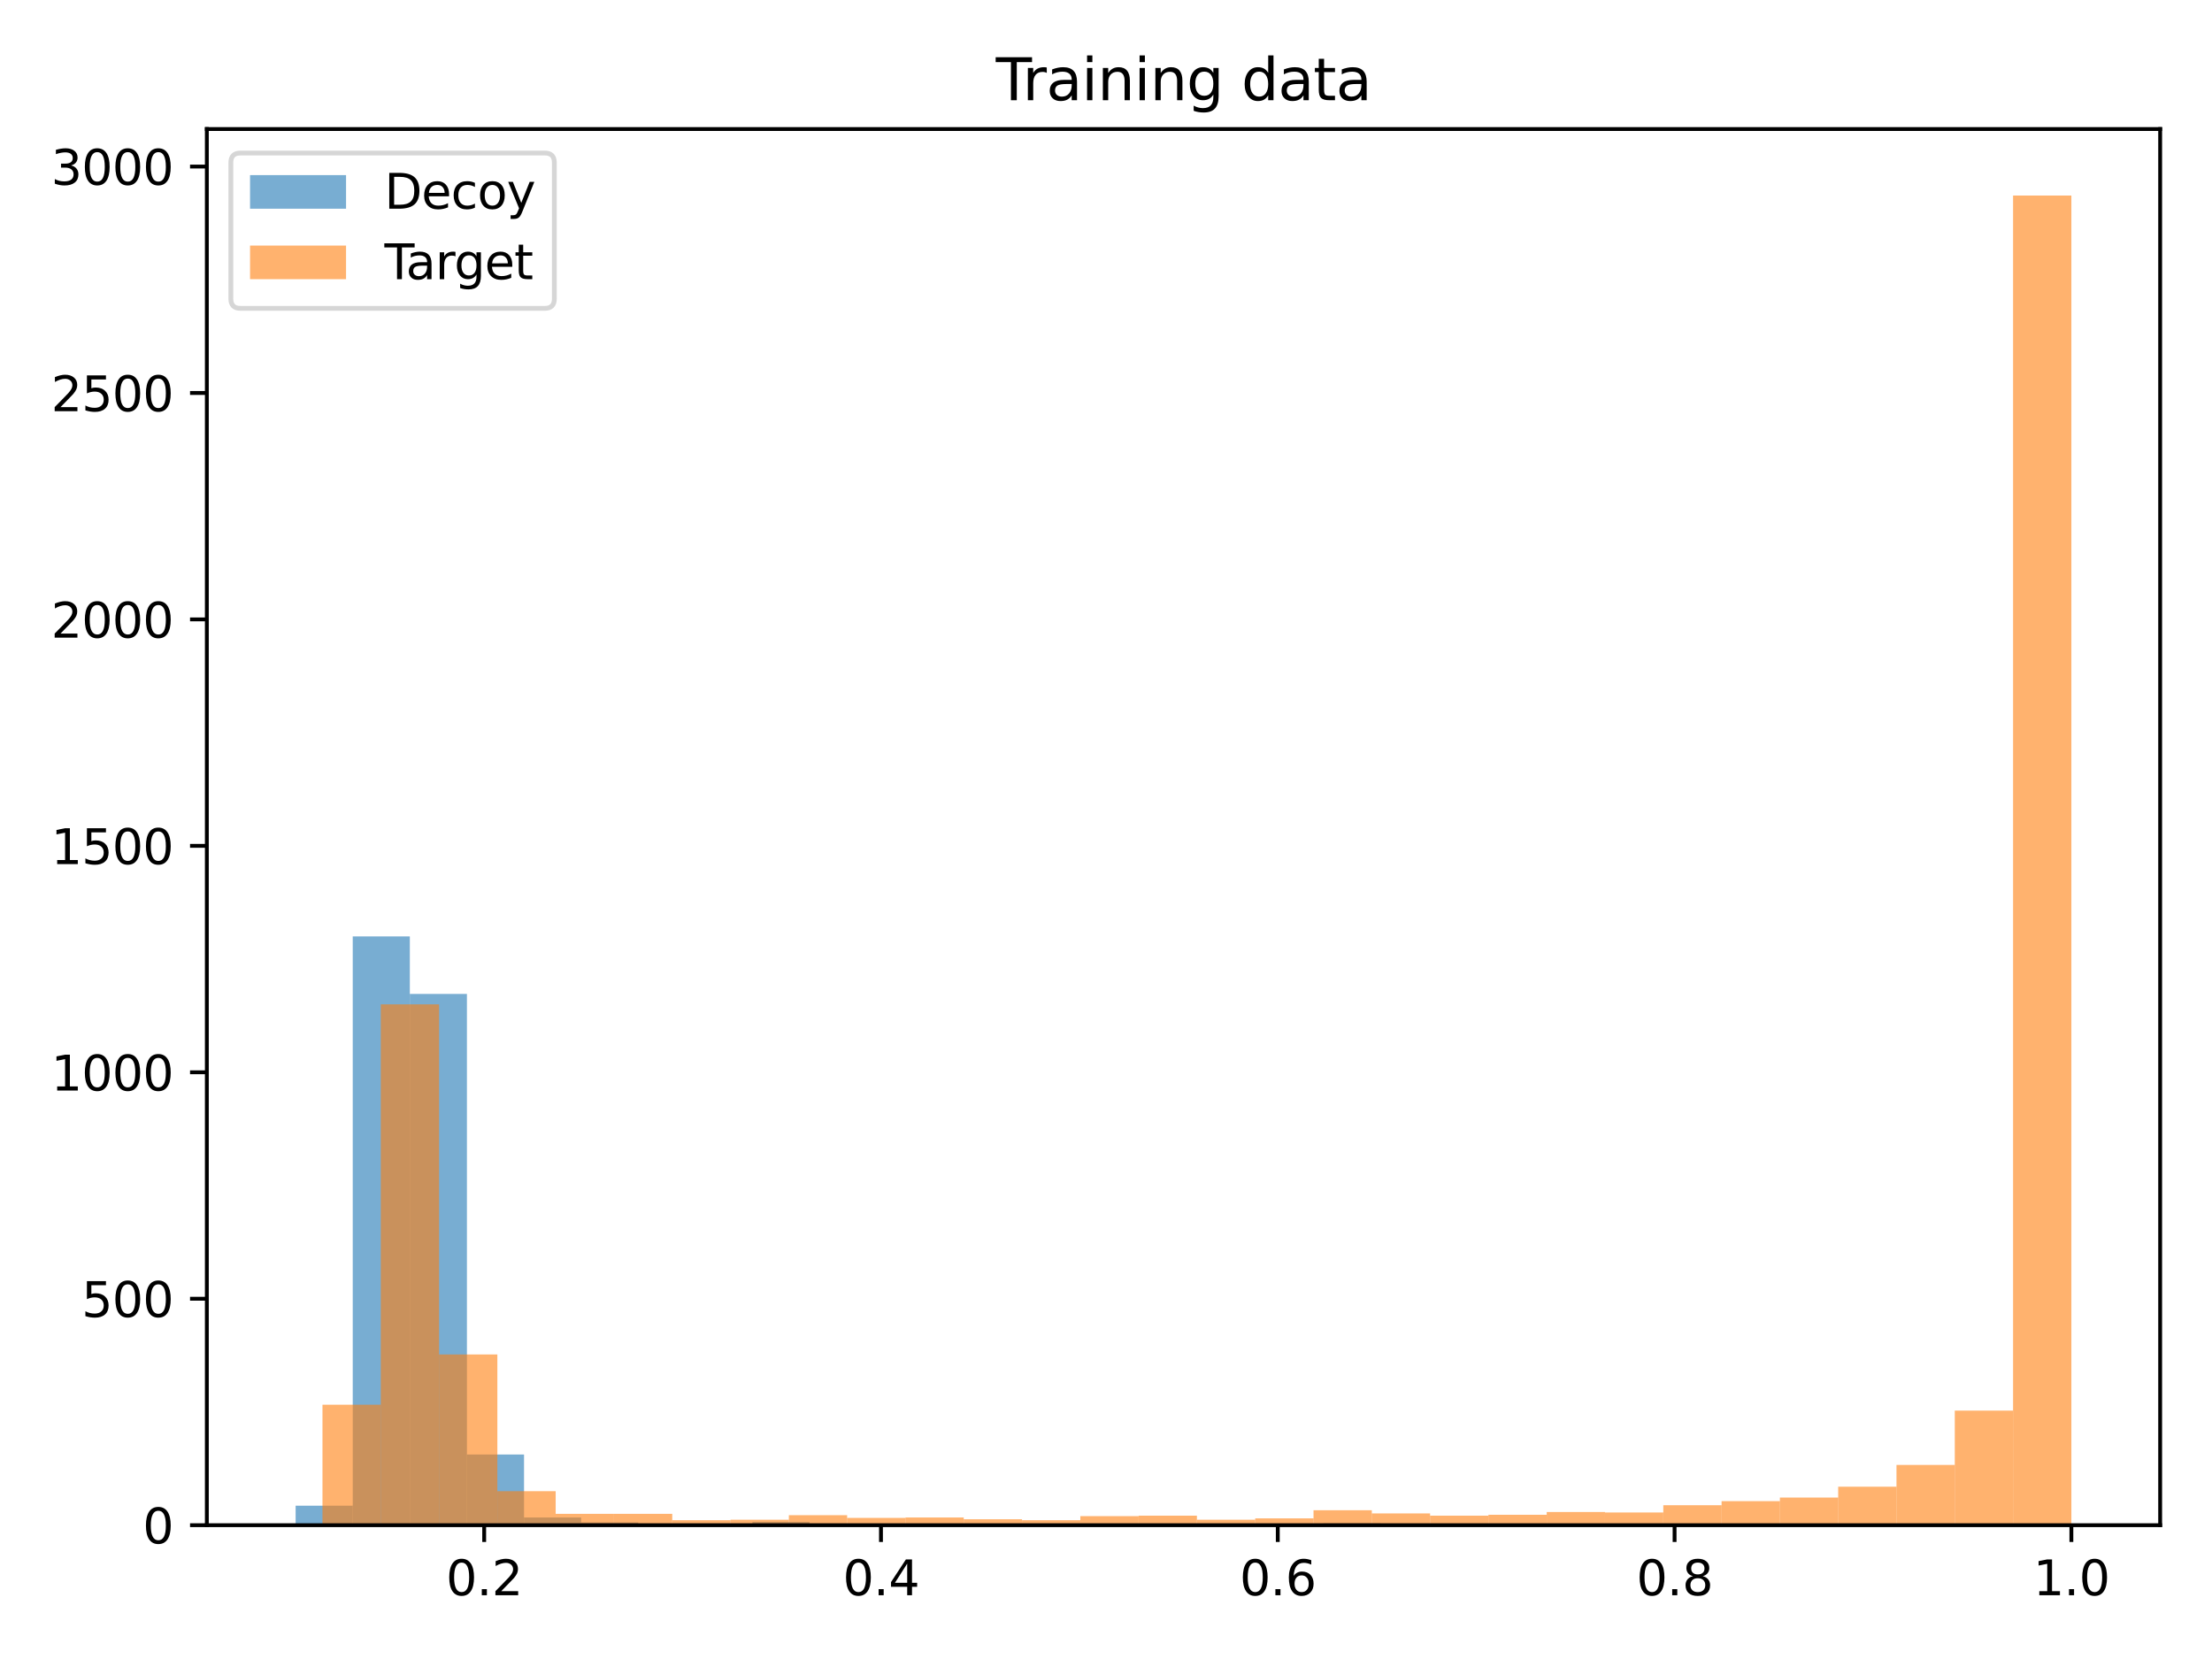 <?xml version="1.0" encoding="utf-8" standalone="no"?>
<!DOCTYPE svg PUBLIC "-//W3C//DTD SVG 1.1//EN"
  "http://www.w3.org/Graphics/SVG/1.1/DTD/svg11.dtd">
<svg height="345.6pt" version="1.1" viewBox="0 0 460.8 345.6" width="460.8pt" xmlns="http://www.w3.org/2000/svg" xmlns:xlink="http://www.w3.org/1999/xlink">
 <defs>
  <style type="text/css">*{stroke-linecap:butt;stroke-linejoin:round;}</style>
 </defs>
 <g id="figure_1">
  <g id="patch_1">
   <path d="M 0 345.6 
L 460.8 345.6 
L 460.8 0 
L 0 0 
z
" style="fill:#ffffff;"/>
  </g>
  <g id="axes_1">
   <g id="patch_2">
    <path d="M 43.09 317.72 
L 450 317.72 
L 450 26.88 
L 43.09 26.88 
z
" style="fill:#ffffff;"/>
   </g>
   <g id="patch_3">
    <path clip-path="url(#p47007ad758)" d="M 61.586 317.72 
L 73.481 317.72 
L 73.481 313.663 
L 61.586 313.663 
z
" style="fill:#1f77b4;opacity:0.6;"/>
   </g>
   <g id="patch_4">
    <path clip-path="url(#p47007ad758)" d="M 73.481 317.72 
L 85.375 317.72 
L 85.375 195.074 
L 73.481 195.074 
z
" style="fill:#1f77b4;opacity:0.6;"/>
   </g>
   <g id="patch_5">
    <path clip-path="url(#p47007ad758)" d="M 85.375 317.72 
L 97.27 317.72 
L 97.27 207.056 
L 85.375 207.056 
z
" style="fill:#1f77b4;opacity:0.6;"/>
   </g>
   <g id="patch_6">
    <path clip-path="url(#p47007ad758)" d="M 97.27 317.72 
L 109.165 317.72 
L 109.165 303.003 
L 97.27 303.003 
z
" style="fill:#1f77b4;opacity:0.6;"/>
   </g>
   <g id="patch_7">
    <path clip-path="url(#p47007ad758)" d="M 109.165 317.72 
L 121.059 317.72 
L 121.059 316.116 
L 109.165 316.116 
z
" style="fill:#1f77b4;opacity:0.6;"/>
   </g>
   <g id="patch_8">
    <path clip-path="url(#p47007ad758)" d="M 121.059 317.72 
L 132.954 317.72 
L 132.954 317.154 
L 121.059 317.154 
z
" style="fill:#1f77b4;opacity:0.6;"/>
   </g>
   <g id="patch_9">
    <path clip-path="url(#p47007ad758)" d="M 132.954 317.72 
L 144.849 317.72 
L 144.849 317.626 
L 132.954 317.626 
z
" style="fill:#1f77b4;opacity:0.6;"/>
   </g>
   <g id="patch_10">
    <path clip-path="url(#p47007ad758)" d="M 144.849 317.72 
L 156.743 317.72 
L 156.743 317.531 
L 144.849 317.531 
z
" style="fill:#1f77b4;opacity:0.6;"/>
   </g>
   <g id="patch_11">
    <path clip-path="url(#p47007ad758)" d="M 156.743 317.72 
L 168.638 317.72 
L 168.638 317.06 
L 156.743 317.06 
z
" style="fill:#1f77b4;opacity:0.6;"/>
   </g>
   <g id="patch_12">
    <path clip-path="url(#p47007ad758)" d="M 168.638 317.72 
L 180.533 317.72 
L 180.533 317.437 
L 168.638 317.437 
z
" style="fill:#1f77b4;opacity:0.6;"/>
   </g>
   <g id="patch_13">
    <path clip-path="url(#p47007ad758)" d="M 180.533 317.72 
L 192.427 317.72 
L 192.427 317.626 
L 180.533 317.626 
z
" style="fill:#1f77b4;opacity:0.6;"/>
   </g>
   <g id="patch_14">
    <path clip-path="url(#p47007ad758)" d="M 192.427 317.72 
L 204.322 317.72 
L 204.322 317.531 
L 192.427 317.531 
z
" style="fill:#1f77b4;opacity:0.6;"/>
   </g>
   <g id="patch_15">
    <path clip-path="url(#p47007ad758)" d="M 204.322 317.72 
L 216.217 317.72 
L 216.217 317.437 
L 204.322 317.437 
z
" style="fill:#1f77b4;opacity:0.6;"/>
   </g>
   <g id="patch_16">
    <path clip-path="url(#p47007ad758)" d="M 216.217 317.72 
L 228.111 317.72 
L 228.111 317.531 
L 216.217 317.531 
z
" style="fill:#1f77b4;opacity:0.6;"/>
   </g>
   <g id="patch_17">
    <path clip-path="url(#p47007ad758)" d="M 228.111 317.72 
L 240.006 317.72 
L 240.006 317.437 
L 228.111 317.437 
z
" style="fill:#1f77b4;opacity:0.6;"/>
   </g>
   <g id="patch_18">
    <path clip-path="url(#p47007ad758)" d="M 240.006 317.72 
L 251.901 317.72 
L 251.901 317.626 
L 240.006 317.626 
z
" style="fill:#1f77b4;opacity:0.6;"/>
   </g>
   <g id="patch_19">
    <path clip-path="url(#p47007ad758)" d="M 251.901 317.72 
L 263.796 317.72 
L 263.796 317.626 
L 251.901 317.626 
z
" style="fill:#1f77b4;opacity:0.6;"/>
   </g>
   <g id="patch_20">
    <path clip-path="url(#p47007ad758)" d="M 263.796 317.72 
L 275.69 317.72 
L 275.69 317.72 
L 263.796 317.72 
z
" style="fill:#1f77b4;opacity:0.6;"/>
   </g>
   <g id="patch_21">
    <path clip-path="url(#p47007ad758)" d="M 275.69 317.72 
L 287.585 317.72 
L 287.585 317.343 
L 275.69 317.343 
z
" style="fill:#1f77b4;opacity:0.6;"/>
   </g>
   <g id="patch_22">
    <path clip-path="url(#p47007ad758)" d="M 287.585 317.72 
L 299.48 317.72 
L 299.48 317.626 
L 287.585 317.626 
z
" style="fill:#1f77b4;opacity:0.6;"/>
   </g>
   <g id="patch_23">
    <path clip-path="url(#p47007ad758)" d="M 299.48 317.72 
L 311.374 317.72 
L 311.374 317.72 
L 299.48 317.72 
z
" style="fill:#1f77b4;opacity:0.6;"/>
   </g>
   <g id="patch_24">
    <path clip-path="url(#p47007ad758)" d="M 311.374 317.72 
L 323.269 317.72 
L 323.269 317.626 
L 311.374 317.626 
z
" style="fill:#1f77b4;opacity:0.6;"/>
   </g>
   <g id="patch_25">
    <path clip-path="url(#p47007ad758)" d="M 323.269 317.72 
L 335.164 317.72 
L 335.164 317.72 
L 323.269 317.72 
z
" style="fill:#1f77b4;opacity:0.6;"/>
   </g>
   <g id="patch_26">
    <path clip-path="url(#p47007ad758)" d="M 335.164 317.72 
L 347.058 317.72 
L 347.058 317.72 
L 335.164 317.72 
z
" style="fill:#1f77b4;opacity:0.6;"/>
   </g>
   <g id="patch_27">
    <path clip-path="url(#p47007ad758)" d="M 347.058 317.72 
L 358.953 317.72 
L 358.953 317.626 
L 347.058 317.626 
z
" style="fill:#1f77b4;opacity:0.6;"/>
   </g>
   <g id="patch_28">
    <path clip-path="url(#p47007ad758)" d="M 358.953 317.72 
L 370.848 317.72 
L 370.848 317.531 
L 358.953 317.531 
z
" style="fill:#1f77b4;opacity:0.6;"/>
   </g>
   <g id="patch_29">
    <path clip-path="url(#p47007ad758)" d="M 370.848 317.72 
L 382.742 317.72 
L 382.742 317.72 
L 370.848 317.72 
z
" style="fill:#1f77b4;opacity:0.6;"/>
   </g>
   <g id="patch_30">
    <path clip-path="url(#p47007ad758)" d="M 382.742 317.72 
L 394.637 317.72 
L 394.637 317.531 
L 382.742 317.531 
z
" style="fill:#1f77b4;opacity:0.6;"/>
   </g>
   <g id="patch_31">
    <path clip-path="url(#p47007ad758)" d="M 394.637 317.72 
L 406.532 317.72 
L 406.532 317.626 
L 394.637 317.626 
z
" style="fill:#1f77b4;opacity:0.6;"/>
   </g>
   <g id="patch_32">
    <path clip-path="url(#p47007ad758)" d="M 406.532 317.72 
L 418.426 317.72 
L 418.426 317.626 
L 406.532 317.626 
z
" style="fill:#1f77b4;opacity:0.6;"/>
   </g>
   <g id="patch_33">
    <path clip-path="url(#p47007ad758)" d="M 67.178 317.72 
L 79.323 317.72 
L 79.323 292.625 
L 67.178 292.625 
z
" style="fill:#ff7f0e;opacity:0.6;"/>
   </g>
   <g id="patch_34">
    <path clip-path="url(#p47007ad758)" d="M 79.323 317.72 
L 91.467 317.72 
L 91.467 209.226 
L 79.323 209.226 
z
" style="fill:#ff7f0e;opacity:0.6;"/>
   </g>
   <g id="patch_35">
    <path clip-path="url(#p47007ad758)" d="M 91.467 317.72 
L 103.611 317.72 
L 103.611 282.153 
L 91.467 282.153 
z
" style="fill:#ff7f0e;opacity:0.6;"/>
   </g>
   <g id="patch_36">
    <path clip-path="url(#p47007ad758)" d="M 103.611 317.72 
L 115.755 317.72 
L 115.755 310.644 
L 103.611 310.644 
z
" style="fill:#ff7f0e;opacity:0.6;"/>
   </g>
   <g id="patch_37">
    <path clip-path="url(#p47007ad758)" d="M 115.755 317.72 
L 127.899 317.72 
L 127.899 315.361 
L 115.755 315.361 
z
" style="fill:#ff7f0e;opacity:0.6;"/>
   </g>
   <g id="patch_38">
    <path clip-path="url(#p47007ad758)" d="M 127.899 317.72 
L 140.043 317.72 
L 140.043 315.361 
L 127.899 315.361 
z
" style="fill:#ff7f0e;opacity:0.6;"/>
   </g>
   <g id="patch_39">
    <path clip-path="url(#p47007ad758)" d="M 140.043 317.72 
L 152.188 317.72 
L 152.188 316.682 
L 140.043 316.682 
z
" style="fill:#ff7f0e;opacity:0.6;"/>
   </g>
   <g id="patch_40">
    <path clip-path="url(#p47007ad758)" d="M 152.188 317.72 
L 164.332 317.72 
L 164.332 316.588 
L 152.188 316.588 
z
" style="fill:#ff7f0e;opacity:0.6;"/>
   </g>
   <g id="patch_41">
    <path clip-path="url(#p47007ad758)" d="M 164.332 317.72 
L 176.476 317.72 
L 176.476 315.644 
L 164.332 315.644 
z
" style="fill:#ff7f0e;opacity:0.6;"/>
   </g>
   <g id="patch_42">
    <path clip-path="url(#p47007ad758)" d="M 176.476 317.72 
L 188.62 317.72 
L 188.62 316.211 
L 176.476 316.211 
z
" style="fill:#ff7f0e;opacity:0.6;"/>
   </g>
   <g id="patch_43">
    <path clip-path="url(#p47007ad758)" d="M 188.62 317.72 
L 200.764 317.72 
L 200.764 316.116 
L 188.62 316.116 
z
" style="fill:#ff7f0e;opacity:0.6;"/>
   </g>
   <g id="patch_44">
    <path clip-path="url(#p47007ad758)" d="M 200.764 317.72 
L 212.909 317.72 
L 212.909 316.494 
L 200.764 316.494 
z
" style="fill:#ff7f0e;opacity:0.6;"/>
   </g>
   <g id="patch_45">
    <path clip-path="url(#p47007ad758)" d="M 212.909 317.72 
L 225.053 317.72 
L 225.053 316.682 
L 212.909 316.682 
z
" style="fill:#ff7f0e;opacity:0.6;"/>
   </g>
   <g id="patch_46">
    <path clip-path="url(#p47007ad758)" d="M 225.053 317.72 
L 237.197 317.72 
L 237.197 315.833 
L 225.053 315.833 
z
" style="fill:#ff7f0e;opacity:0.6;"/>
   </g>
   <g id="patch_47">
    <path clip-path="url(#p47007ad758)" d="M 237.197 317.72 
L 249.341 317.72 
L 249.341 315.739 
L 237.197 315.739 
z
" style="fill:#ff7f0e;opacity:0.6;"/>
   </g>
   <g id="patch_48">
    <path clip-path="url(#p47007ad758)" d="M 249.341 317.72 
L 261.485 317.72 
L 261.485 316.588 
L 249.341 316.588 
z
" style="fill:#ff7f0e;opacity:0.6;"/>
   </g>
   <g id="patch_49">
    <path clip-path="url(#p47007ad758)" d="M 261.485 317.72 
L 273.63 317.72 
L 273.63 316.305 
L 261.485 316.305 
z
" style="fill:#ff7f0e;opacity:0.6;"/>
   </g>
   <g id="patch_50">
    <path clip-path="url(#p47007ad758)" d="M 273.63 317.72 
L 285.774 317.72 
L 285.774 314.607 
L 273.63 314.607 
z
" style="fill:#ff7f0e;opacity:0.6;"/>
   </g>
   <g id="patch_51">
    <path clip-path="url(#p47007ad758)" d="M 285.774 317.72 
L 297.918 317.72 
L 297.918 315.267 
L 285.774 315.267 
z
" style="fill:#ff7f0e;opacity:0.6;"/>
   </g>
   <g id="patch_52">
    <path clip-path="url(#p47007ad758)" d="M 297.918 317.72 
L 310.062 317.72 
L 310.062 315.739 
L 297.918 315.739 
z
" style="fill:#ff7f0e;opacity:0.6;"/>
   </g>
   <g id="patch_53">
    <path clip-path="url(#p47007ad758)" d="M 310.062 317.72 
L 322.206 317.72 
L 322.206 315.55 
L 310.062 315.55 
z
" style="fill:#ff7f0e;opacity:0.6;"/>
   </g>
   <g id="patch_54">
    <path clip-path="url(#p47007ad758)" d="M 322.206 317.72 
L 334.351 317.72 
L 334.351 314.984 
L 322.206 314.984 
z
" style="fill:#ff7f0e;opacity:0.6;"/>
   </g>
   <g id="patch_55">
    <path clip-path="url(#p47007ad758)" d="M 334.351 317.72 
L 346.495 317.72 
L 346.495 315.078 
L 334.351 315.078 
z
" style="fill:#ff7f0e;opacity:0.6;"/>
   </g>
   <g id="patch_56">
    <path clip-path="url(#p47007ad758)" d="M 346.495 317.72 
L 358.639 317.72 
L 358.639 313.569 
L 346.495 313.569 
z
" style="fill:#ff7f0e;opacity:0.6;"/>
   </g>
   <g id="patch_57">
    <path clip-path="url(#p47007ad758)" d="M 358.639 317.72 
L 370.783 317.72 
L 370.783 312.72 
L 358.639 312.72 
z
" style="fill:#ff7f0e;opacity:0.6;"/>
   </g>
   <g id="patch_58">
    <path clip-path="url(#p47007ad758)" d="M 370.783 317.72 
L 382.927 317.72 
L 382.927 311.965 
L 370.783 311.965 
z
" style="fill:#ff7f0e;opacity:0.6;"/>
   </g>
   <g id="patch_59">
    <path clip-path="url(#p47007ad758)" d="M 382.927 317.72 
L 395.072 317.72 
L 395.072 309.701 
L 382.927 309.701 
z
" style="fill:#ff7f0e;opacity:0.6;"/>
   </g>
   <g id="patch_60">
    <path clip-path="url(#p47007ad758)" d="M 395.071 317.72 
L 407.216 317.72 
L 407.216 305.172 
L 395.071 305.172 
z
" style="fill:#ff7f0e;opacity:0.6;"/>
   </g>
   <g id="patch_61">
    <path clip-path="url(#p47007ad758)" d="M 407.216 317.72 
L 419.36 317.72 
L 419.36 293.851 
L 407.216 293.851 
z
" style="fill:#ff7f0e;opacity:0.6;"/>
   </g>
   <g id="patch_62">
    <path clip-path="url(#p47007ad758)" d="M 419.36 317.72 
L 431.504 317.72 
L 431.504 40.73 
L 419.36 40.73 
z
" style="fill:#ff7f0e;opacity:0.6;"/>
   </g>
   <g id="matplotlib.axis_1">
    <g id="xtick_1">
     <g id="line2d_1">
      <defs>
       <path d="M 0 0 
L 0 3.5 
" id="m6ffa64b54c" style="stroke:#000000;stroke-width:0.8;"/>
      </defs>
      <g>
       <use style="stroke:#000000;stroke-width:0.8;" x="100.864" xlink:href="#m6ffa64b54c" y="317.72"/>
      </g>
     </g>
     <g id="text_1">
      <!-- 0.2 -->
      <g transform="translate(92.912 332.318)scale(0.1 -0.1)">
       <defs>
        <path d="M 2034 4250 
Q 1547 4250 1301 3770 
Q 1056 3291 1056 2328 
Q 1056 1369 1301 889 
Q 1547 409 2034 409 
Q 2525 409 2770 889 
Q 3016 1369 3016 2328 
Q 3016 3291 2770 3770 
Q 2525 4250 2034 4250 
z
M 2034 4750 
Q 2819 4750 3233 4129 
Q 3647 3509 3647 2328 
Q 3647 1150 3233 529 
Q 2819 -91 2034 -91 
Q 1250 -91 836 529 
Q 422 1150 422 2328 
Q 422 3509 836 4129 
Q 1250 4750 2034 4750 
z
" id="DejaVuSans-30" transform="scale(0.016)"/>
        <path d="M 684 794 
L 1344 794 
L 1344 0 
L 684 0 
L 684 794 
z
" id="DejaVuSans-2e" transform="scale(0.016)"/>
        <path d="M 1228 531 
L 3431 531 
L 3431 0 
L 469 0 
L 469 531 
Q 828 903 1448 1529 
Q 2069 2156 2228 2338 
Q 2531 2678 2651 2914 
Q 2772 3150 2772 3378 
Q 2772 3750 2511 3984 
Q 2250 4219 1831 4219 
Q 1534 4219 1204 4116 
Q 875 4013 500 3803 
L 500 4441 
Q 881 4594 1212 4672 
Q 1544 4750 1819 4750 
Q 2544 4750 2975 4387 
Q 3406 4025 3406 3419 
Q 3406 3131 3298 2873 
Q 3191 2616 2906 2266 
Q 2828 2175 2409 1742 
Q 1991 1309 1228 531 
z
" id="DejaVuSans-32" transform="scale(0.016)"/>
       </defs>
       <use xlink:href="#DejaVuSans-30"/>
       <use x="63.623" xlink:href="#DejaVuSans-2e"/>
       <use x="95.41" xlink:href="#DejaVuSans-32"/>
      </g>
     </g>
    </g>
    <g id="xtick_2">
     <g id="line2d_2">
      <g>
       <use style="stroke:#000000;stroke-width:0.8;" x="183.524" xlink:href="#m6ffa64b54c" y="317.72"/>
      </g>
     </g>
     <g id="text_2">
      <!-- 0.4 -->
      <g transform="translate(175.573 332.318)scale(0.1 -0.1)">
       <defs>
        <path d="M 2419 4116 
L 825 1625 
L 2419 1625 
L 2419 4116 
z
M 2253 4666 
L 3047 4666 
L 3047 1625 
L 3713 1625 
L 3713 1100 
L 3047 1100 
L 3047 0 
L 2419 0 
L 2419 1100 
L 313 1100 
L 313 1709 
L 2253 4666 
z
" id="DejaVuSans-34" transform="scale(0.016)"/>
       </defs>
       <use xlink:href="#DejaVuSans-30"/>
       <use x="63.623" xlink:href="#DejaVuSans-2e"/>
       <use x="95.41" xlink:href="#DejaVuSans-34"/>
      </g>
     </g>
    </g>
    <g id="xtick_3">
     <g id="line2d_3">
      <g>
       <use style="stroke:#000000;stroke-width:0.8;" x="266.185" xlink:href="#m6ffa64b54c" y="317.72"/>
      </g>
     </g>
     <g id="text_3">
      <!-- 0.6 -->
      <g transform="translate(258.233 332.318)scale(0.1 -0.1)">
       <defs>
        <path d="M 2113 2584 
Q 1688 2584 1439 2293 
Q 1191 2003 1191 1497 
Q 1191 994 1439 701 
Q 1688 409 2113 409 
Q 2538 409 2786 701 
Q 3034 994 3034 1497 
Q 3034 2003 2786 2293 
Q 2538 2584 2113 2584 
z
M 3366 4563 
L 3366 3988 
Q 3128 4100 2886 4159 
Q 2644 4219 2406 4219 
Q 1781 4219 1451 3797 
Q 1122 3375 1075 2522 
Q 1259 2794 1537 2939 
Q 1816 3084 2150 3084 
Q 2853 3084 3261 2657 
Q 3669 2231 3669 1497 
Q 3669 778 3244 343 
Q 2819 -91 2113 -91 
Q 1303 -91 875 529 
Q 447 1150 447 2328 
Q 447 3434 972 4092 
Q 1497 4750 2381 4750 
Q 2619 4750 2861 4703 
Q 3103 4656 3366 4563 
z
" id="DejaVuSans-36" transform="scale(0.016)"/>
       </defs>
       <use xlink:href="#DejaVuSans-30"/>
       <use x="63.623" xlink:href="#DejaVuSans-2e"/>
       <use x="95.41" xlink:href="#DejaVuSans-36"/>
      </g>
     </g>
    </g>
    <g id="xtick_4">
     <g id="line2d_4">
      <g>
       <use style="stroke:#000000;stroke-width:0.8;" x="348.845" xlink:href="#m6ffa64b54c" y="317.72"/>
      </g>
     </g>
     <g id="text_4">
      <!-- 0.8 -->
      <g transform="translate(340.894 332.318)scale(0.1 -0.1)">
       <defs>
        <path d="M 2034 2216 
Q 1584 2216 1326 1975 
Q 1069 1734 1069 1313 
Q 1069 891 1326 650 
Q 1584 409 2034 409 
Q 2484 409 2743 651 
Q 3003 894 3003 1313 
Q 3003 1734 2745 1975 
Q 2488 2216 2034 2216 
z
M 1403 2484 
Q 997 2584 770 2862 
Q 544 3141 544 3541 
Q 544 4100 942 4425 
Q 1341 4750 2034 4750 
Q 2731 4750 3128 4425 
Q 3525 4100 3525 3541 
Q 3525 3141 3298 2862 
Q 3072 2584 2669 2484 
Q 3125 2378 3379 2068 
Q 3634 1759 3634 1313 
Q 3634 634 3220 271 
Q 2806 -91 2034 -91 
Q 1263 -91 848 271 
Q 434 634 434 1313 
Q 434 1759 690 2068 
Q 947 2378 1403 2484 
z
M 1172 3481 
Q 1172 3119 1398 2916 
Q 1625 2713 2034 2713 
Q 2441 2713 2670 2916 
Q 2900 3119 2900 3481 
Q 2900 3844 2670 4047 
Q 2441 4250 2034 4250 
Q 1625 4250 1398 4047 
Q 1172 3844 1172 3481 
z
" id="DejaVuSans-38" transform="scale(0.016)"/>
       </defs>
       <use xlink:href="#DejaVuSans-30"/>
       <use x="63.623" xlink:href="#DejaVuSans-2e"/>
       <use x="95.41" xlink:href="#DejaVuSans-38"/>
      </g>
     </g>
    </g>
    <g id="xtick_5">
     <g id="line2d_5">
      <g>
       <use style="stroke:#000000;stroke-width:0.8;" x="431.506" xlink:href="#m6ffa64b54c" y="317.72"/>
      </g>
     </g>
     <g id="text_5">
      <!-- 1.0 -->
      <g transform="translate(423.554 332.318)scale(0.1 -0.1)">
       <defs>
        <path d="M 794 531 
L 1825 531 
L 1825 4091 
L 703 3866 
L 703 4441 
L 1819 4666 
L 2450 4666 
L 2450 531 
L 3481 531 
L 3481 0 
L 794 0 
L 794 531 
z
" id="DejaVuSans-31" transform="scale(0.016)"/>
       </defs>
       <use xlink:href="#DejaVuSans-31"/>
       <use x="63.623" xlink:href="#DejaVuSans-2e"/>
       <use x="95.41" xlink:href="#DejaVuSans-30"/>
      </g>
     </g>
    </g>
   </g>
   <g id="matplotlib.axis_2">
    <g id="ytick_1">
     <g id="line2d_6">
      <defs>
       <path d="M 0 0 
L -3.5 0 
" id="m33d7f4aabe" style="stroke:#000000;stroke-width:0.8;"/>
      </defs>
      <g>
       <use style="stroke:#000000;stroke-width:0.8;" x="43.09" xlink:href="#m33d7f4aabe" y="317.72"/>
      </g>
     </g>
     <g id="text_6">
      <!-- 0 -->
      <g transform="translate(29.727 321.519)scale(0.1 -0.1)">
       <use xlink:href="#DejaVuSans-30"/>
      </g>
     </g>
    </g>
    <g id="ytick_2">
     <g id="line2d_7">
      <g>
       <use style="stroke:#000000;stroke-width:0.8;" x="43.09" xlink:href="#m33d7f4aabe" y="270.549"/>
      </g>
     </g>
     <g id="text_7">
      <!-- 500 -->
      <g transform="translate(17.003 274.348)scale(0.1 -0.1)">
       <defs>
        <path d="M 691 4666 
L 3169 4666 
L 3169 4134 
L 1269 4134 
L 1269 2991 
Q 1406 3038 1543 3061 
Q 1681 3084 1819 3084 
Q 2600 3084 3056 2656 
Q 3513 2228 3513 1497 
Q 3513 744 3044 326 
Q 2575 -91 1722 -91 
Q 1428 -91 1123 -41 
Q 819 9 494 109 
L 494 744 
Q 775 591 1075 516 
Q 1375 441 1709 441 
Q 2250 441 2565 725 
Q 2881 1009 2881 1497 
Q 2881 1984 2565 2268 
Q 2250 2553 1709 2553 
Q 1456 2553 1204 2497 
Q 953 2441 691 2322 
L 691 4666 
z
" id="DejaVuSans-35" transform="scale(0.016)"/>
       </defs>
       <use xlink:href="#DejaVuSans-35"/>
       <use x="63.623" xlink:href="#DejaVuSans-30"/>
       <use x="127.246" xlink:href="#DejaVuSans-30"/>
      </g>
     </g>
    </g>
    <g id="ytick_3">
     <g id="line2d_8">
      <g>
       <use style="stroke:#000000;stroke-width:0.8;" x="43.09" xlink:href="#m33d7f4aabe" y="223.377"/>
      </g>
     </g>
     <g id="text_8">
      <!-- 1000 -->
      <g transform="translate(10.64 227.176)scale(0.1 -0.1)">
       <use xlink:href="#DejaVuSans-31"/>
       <use x="63.623" xlink:href="#DejaVuSans-30"/>
       <use x="127.246" xlink:href="#DejaVuSans-30"/>
       <use x="190.869" xlink:href="#DejaVuSans-30"/>
      </g>
     </g>
    </g>
    <g id="ytick_4">
     <g id="line2d_9">
      <g>
       <use style="stroke:#000000;stroke-width:0.8;" x="43.09" xlink:href="#m33d7f4aabe" y="176.206"/>
      </g>
     </g>
     <g id="text_9">
      <!-- 1500 -->
      <g transform="translate(10.64 180.005)scale(0.1 -0.1)">
       <use xlink:href="#DejaVuSans-31"/>
       <use x="63.623" xlink:href="#DejaVuSans-35"/>
       <use x="127.246" xlink:href="#DejaVuSans-30"/>
       <use x="190.869" xlink:href="#DejaVuSans-30"/>
      </g>
     </g>
    </g>
    <g id="ytick_5">
     <g id="line2d_10">
      <g>
       <use style="stroke:#000000;stroke-width:0.8;" x="43.09" xlink:href="#m33d7f4aabe" y="129.034"/>
      </g>
     </g>
     <g id="text_10">
      <!-- 2000 -->
      <g transform="translate(10.64 132.834)scale(0.1 -0.1)">
       <use xlink:href="#DejaVuSans-32"/>
       <use x="63.623" xlink:href="#DejaVuSans-30"/>
       <use x="127.246" xlink:href="#DejaVuSans-30"/>
       <use x="190.869" xlink:href="#DejaVuSans-30"/>
      </g>
     </g>
    </g>
    <g id="ytick_6">
     <g id="line2d_11">
      <g>
       <use style="stroke:#000000;stroke-width:0.8;" x="43.09" xlink:href="#m33d7f4aabe" y="81.863"/>
      </g>
     </g>
     <g id="text_11">
      <!-- 2500 -->
      <g transform="translate(10.64 85.662)scale(0.1 -0.1)">
       <use xlink:href="#DejaVuSans-32"/>
       <use x="63.623" xlink:href="#DejaVuSans-35"/>
       <use x="127.246" xlink:href="#DejaVuSans-30"/>
       <use x="190.869" xlink:href="#DejaVuSans-30"/>
      </g>
     </g>
    </g>
    <g id="ytick_7">
     <g id="line2d_12">
      <g>
       <use style="stroke:#000000;stroke-width:0.8;" x="43.09" xlink:href="#m33d7f4aabe" y="34.692"/>
      </g>
     </g>
     <g id="text_12">
      <!-- 3000 -->
      <g transform="translate(10.64 38.491)scale(0.1 -0.1)">
       <defs>
        <path d="M 2597 2516 
Q 3050 2419 3304 2112 
Q 3559 1806 3559 1356 
Q 3559 666 3084 287 
Q 2609 -91 1734 -91 
Q 1441 -91 1130 -33 
Q 819 25 488 141 
L 488 750 
Q 750 597 1062 519 
Q 1375 441 1716 441 
Q 2309 441 2620 675 
Q 2931 909 2931 1356 
Q 2931 1769 2642 2001 
Q 2353 2234 1838 2234 
L 1294 2234 
L 1294 2753 
L 1863 2753 
Q 2328 2753 2575 2939 
Q 2822 3125 2822 3475 
Q 2822 3834 2567 4026 
Q 2313 4219 1838 4219 
Q 1578 4219 1281 4162 
Q 984 4106 628 3988 
L 628 4550 
Q 988 4650 1302 4700 
Q 1616 4750 1894 4750 
Q 2613 4750 3031 4423 
Q 3450 4097 3450 3541 
Q 3450 3153 3228 2886 
Q 3006 2619 2597 2516 
z
" id="DejaVuSans-33" transform="scale(0.016)"/>
       </defs>
       <use xlink:href="#DejaVuSans-33"/>
       <use x="63.623" xlink:href="#DejaVuSans-30"/>
       <use x="127.246" xlink:href="#DejaVuSans-30"/>
       <use x="190.869" xlink:href="#DejaVuSans-30"/>
      </g>
     </g>
    </g>
   </g>
   <g id="patch_63">
    <path d="M 43.09 317.72 
L 43.09 26.88 
" style="fill:none;stroke:#000000;stroke-linecap:square;stroke-linejoin:miter;stroke-width:0.8;"/>
   </g>
   <g id="patch_64">
    <path d="M 450 317.72 
L 450 26.88 
" style="fill:none;stroke:#000000;stroke-linecap:square;stroke-linejoin:miter;stroke-width:0.8;"/>
   </g>
   <g id="patch_65">
    <path d="M 43.09 317.72 
L 450 317.72 
" style="fill:none;stroke:#000000;stroke-linecap:square;stroke-linejoin:miter;stroke-width:0.8;"/>
   </g>
   <g id="patch_66">
    <path d="M 43.09 26.88 
L 450 26.88 
" style="fill:none;stroke:#000000;stroke-linecap:square;stroke-linejoin:miter;stroke-width:0.8;"/>
   </g>
   <g id="text_13">
    <!-- Training data -->
    <g transform="translate(207.452 20.88)scale(0.12 -0.12)">
     <defs>
      <path d="M -19 4666 
L 3928 4666 
L 3928 4134 
L 2272 4134 
L 2272 0 
L 1638 0 
L 1638 4134 
L -19 4134 
L -19 4666 
z
" id="DejaVuSans-54" transform="scale(0.016)"/>
      <path d="M 2631 2963 
Q 2534 3019 2420 3045 
Q 2306 3072 2169 3072 
Q 1681 3072 1420 2755 
Q 1159 2438 1159 1844 
L 1159 0 
L 581 0 
L 581 3500 
L 1159 3500 
L 1159 2956 
Q 1341 3275 1631 3429 
Q 1922 3584 2338 3584 
Q 2397 3584 2469 3576 
Q 2541 3569 2628 3553 
L 2631 2963 
z
" id="DejaVuSans-72" transform="scale(0.016)"/>
      <path d="M 2194 1759 
Q 1497 1759 1228 1600 
Q 959 1441 959 1056 
Q 959 750 1161 570 
Q 1363 391 1709 391 
Q 2188 391 2477 730 
Q 2766 1069 2766 1631 
L 2766 1759 
L 2194 1759 
z
M 3341 1997 
L 3341 0 
L 2766 0 
L 2766 531 
Q 2569 213 2275 61 
Q 1981 -91 1556 -91 
Q 1019 -91 701 211 
Q 384 513 384 1019 
Q 384 1609 779 1909 
Q 1175 2209 1959 2209 
L 2766 2209 
L 2766 2266 
Q 2766 2663 2505 2880 
Q 2244 3097 1772 3097 
Q 1472 3097 1187 3025 
Q 903 2953 641 2809 
L 641 3341 
Q 956 3463 1253 3523 
Q 1550 3584 1831 3584 
Q 2591 3584 2966 3190 
Q 3341 2797 3341 1997 
z
" id="DejaVuSans-61" transform="scale(0.016)"/>
      <path d="M 603 3500 
L 1178 3500 
L 1178 0 
L 603 0 
L 603 3500 
z
M 603 4863 
L 1178 4863 
L 1178 4134 
L 603 4134 
L 603 4863 
z
" id="DejaVuSans-69" transform="scale(0.016)"/>
      <path d="M 3513 2113 
L 3513 0 
L 2938 0 
L 2938 2094 
Q 2938 2591 2744 2837 
Q 2550 3084 2163 3084 
Q 1697 3084 1428 2787 
Q 1159 2491 1159 1978 
L 1159 0 
L 581 0 
L 581 3500 
L 1159 3500 
L 1159 2956 
Q 1366 3272 1645 3428 
Q 1925 3584 2291 3584 
Q 2894 3584 3203 3211 
Q 3513 2838 3513 2113 
z
" id="DejaVuSans-6e" transform="scale(0.016)"/>
      <path d="M 2906 1791 
Q 2906 2416 2648 2759 
Q 2391 3103 1925 3103 
Q 1463 3103 1205 2759 
Q 947 2416 947 1791 
Q 947 1169 1205 825 
Q 1463 481 1925 481 
Q 2391 481 2648 825 
Q 2906 1169 2906 1791 
z
M 3481 434 
Q 3481 -459 3084 -895 
Q 2688 -1331 1869 -1331 
Q 1566 -1331 1297 -1286 
Q 1028 -1241 775 -1147 
L 775 -588 
Q 1028 -725 1275 -790 
Q 1522 -856 1778 -856 
Q 2344 -856 2625 -561 
Q 2906 -266 2906 331 
L 2906 616 
Q 2728 306 2450 153 
Q 2172 0 1784 0 
Q 1141 0 747 490 
Q 353 981 353 1791 
Q 353 2603 747 3093 
Q 1141 3584 1784 3584 
Q 2172 3584 2450 3431 
Q 2728 3278 2906 2969 
L 2906 3500 
L 3481 3500 
L 3481 434 
z
" id="DejaVuSans-67" transform="scale(0.016)"/>
      <path id="DejaVuSans-20" transform="scale(0.016)"/>
      <path d="M 2906 2969 
L 2906 4863 
L 3481 4863 
L 3481 0 
L 2906 0 
L 2906 525 
Q 2725 213 2448 61 
Q 2172 -91 1784 -91 
Q 1150 -91 751 415 
Q 353 922 353 1747 
Q 353 2572 751 3078 
Q 1150 3584 1784 3584 
Q 2172 3584 2448 3432 
Q 2725 3281 2906 2969 
z
M 947 1747 
Q 947 1113 1208 752 
Q 1469 391 1925 391 
Q 2381 391 2643 752 
Q 2906 1113 2906 1747 
Q 2906 2381 2643 2742 
Q 2381 3103 1925 3103 
Q 1469 3103 1208 2742 
Q 947 2381 947 1747 
z
" id="DejaVuSans-64" transform="scale(0.016)"/>
      <path d="M 1172 4494 
L 1172 3500 
L 2356 3500 
L 2356 3053 
L 1172 3053 
L 1172 1153 
Q 1172 725 1289 603 
Q 1406 481 1766 481 
L 2356 481 
L 2356 0 
L 1766 0 
Q 1100 0 847 248 
Q 594 497 594 1153 
L 594 3053 
L 172 3053 
L 172 3500 
L 594 3500 
L 594 4494 
L 1172 4494 
z
" id="DejaVuSans-74" transform="scale(0.016)"/>
     </defs>
     <use xlink:href="#DejaVuSans-54"/>
     <use x="46.334" xlink:href="#DejaVuSans-72"/>
     <use x="87.447" xlink:href="#DejaVuSans-61"/>
     <use x="148.727" xlink:href="#DejaVuSans-69"/>
     <use x="176.51" xlink:href="#DejaVuSans-6e"/>
     <use x="239.889" xlink:href="#DejaVuSans-69"/>
     <use x="267.672" xlink:href="#DejaVuSans-6e"/>
     <use x="331.051" xlink:href="#DejaVuSans-67"/>
     <use x="394.527" xlink:href="#DejaVuSans-20"/>
     <use x="426.314" xlink:href="#DejaVuSans-64"/>
     <use x="489.791" xlink:href="#DejaVuSans-61"/>
     <use x="551.07" xlink:href="#DejaVuSans-74"/>
     <use x="590.279" xlink:href="#DejaVuSans-61"/>
    </g>
   </g>
   <g id="legend_1">
    <g id="patch_67">
     <path d="M 50.09 64.236 
L 113.479 64.236 
Q 115.479 64.236 115.479 62.236 
L 115.479 33.88 
Q 115.479 31.88 113.479 31.88 
L 50.09 31.88 
Q 48.09 31.88 48.09 33.88 
L 48.09 62.236 
Q 48.09 64.236 50.09 64.236 
z
" style="fill:#ffffff;opacity:0.8;stroke:#cccccc;stroke-linejoin:miter;"/>
    </g>
    <g id="patch_68">
     <path d="M 52.09 43.478 
L 72.09 43.478 
L 72.09 36.478 
L 52.09 36.478 
z
" style="fill:#1f77b4;opacity:0.6;"/>
    </g>
    <g id="text_14">
     <!-- Decoy -->
     <g transform="translate(80.09 43.478)scale(0.1 -0.1)">
      <defs>
       <path d="M 1259 4147 
L 1259 519 
L 2022 519 
Q 2988 519 3436 956 
Q 3884 1394 3884 2338 
Q 3884 3275 3436 3711 
Q 2988 4147 2022 4147 
L 1259 4147 
z
M 628 4666 
L 1925 4666 
Q 3281 4666 3915 4102 
Q 4550 3538 4550 2338 
Q 4550 1131 3912 565 
Q 3275 0 1925 0 
L 628 0 
L 628 4666 
z
" id="DejaVuSans-44" transform="scale(0.016)"/>
       <path d="M 3597 1894 
L 3597 1613 
L 953 1613 
Q 991 1019 1311 708 
Q 1631 397 2203 397 
Q 2534 397 2845 478 
Q 3156 559 3463 722 
L 3463 178 
Q 3153 47 2828 -22 
Q 2503 -91 2169 -91 
Q 1331 -91 842 396 
Q 353 884 353 1716 
Q 353 2575 817 3079 
Q 1281 3584 2069 3584 
Q 2775 3584 3186 3129 
Q 3597 2675 3597 1894 
z
M 3022 2063 
Q 3016 2534 2758 2815 
Q 2500 3097 2075 3097 
Q 1594 3097 1305 2825 
Q 1016 2553 972 2059 
L 3022 2063 
z
" id="DejaVuSans-65" transform="scale(0.016)"/>
       <path d="M 3122 3366 
L 3122 2828 
Q 2878 2963 2633 3030 
Q 2388 3097 2138 3097 
Q 1578 3097 1268 2742 
Q 959 2388 959 1747 
Q 959 1106 1268 751 
Q 1578 397 2138 397 
Q 2388 397 2633 464 
Q 2878 531 3122 666 
L 3122 134 
Q 2881 22 2623 -34 
Q 2366 -91 2075 -91 
Q 1284 -91 818 406 
Q 353 903 353 1747 
Q 353 2603 823 3093 
Q 1294 3584 2113 3584 
Q 2378 3584 2631 3529 
Q 2884 3475 3122 3366 
z
" id="DejaVuSans-63" transform="scale(0.016)"/>
       <path d="M 1959 3097 
Q 1497 3097 1228 2736 
Q 959 2375 959 1747 
Q 959 1119 1226 758 
Q 1494 397 1959 397 
Q 2419 397 2687 759 
Q 2956 1122 2956 1747 
Q 2956 2369 2687 2733 
Q 2419 3097 1959 3097 
z
M 1959 3584 
Q 2709 3584 3137 3096 
Q 3566 2609 3566 1747 
Q 3566 888 3137 398 
Q 2709 -91 1959 -91 
Q 1206 -91 779 398 
Q 353 888 353 1747 
Q 353 2609 779 3096 
Q 1206 3584 1959 3584 
z
" id="DejaVuSans-6f" transform="scale(0.016)"/>
       <path d="M 2059 -325 
Q 1816 -950 1584 -1140 
Q 1353 -1331 966 -1331 
L 506 -1331 
L 506 -850 
L 844 -850 
Q 1081 -850 1212 -737 
Q 1344 -625 1503 -206 
L 1606 56 
L 191 3500 
L 800 3500 
L 1894 763 
L 2988 3500 
L 3597 3500 
L 2059 -325 
z
" id="DejaVuSans-79" transform="scale(0.016)"/>
      </defs>
      <use xlink:href="#DejaVuSans-44"/>
      <use x="77.002" xlink:href="#DejaVuSans-65"/>
      <use x="138.525" xlink:href="#DejaVuSans-63"/>
      <use x="193.506" xlink:href="#DejaVuSans-6f"/>
      <use x="254.688" xlink:href="#DejaVuSans-79"/>
     </g>
    </g>
    <g id="patch_69">
     <path d="M 52.09 58.157 
L 72.09 58.157 
L 72.09 51.157 
L 52.09 51.157 
z
" style="fill:#ff7f0e;opacity:0.6;"/>
    </g>
    <g id="text_15">
     <!-- Target -->
     <g transform="translate(80.09 58.157)scale(0.1 -0.1)">
      <use xlink:href="#DejaVuSans-54"/>
      <use x="44.584" xlink:href="#DejaVuSans-61"/>
      <use x="105.863" xlink:href="#DejaVuSans-72"/>
      <use x="145.227" xlink:href="#DejaVuSans-67"/>
      <use x="208.703" xlink:href="#DejaVuSans-65"/>
      <use x="270.227" xlink:href="#DejaVuSans-74"/>
     </g>
    </g>
   </g>
  </g>
 </g>
 <defs>
  <clipPath id="p47007ad758">
   <rect height="290.84" width="406.91" x="43.09" y="26.88"/>
  </clipPath>
 </defs>
</svg>
